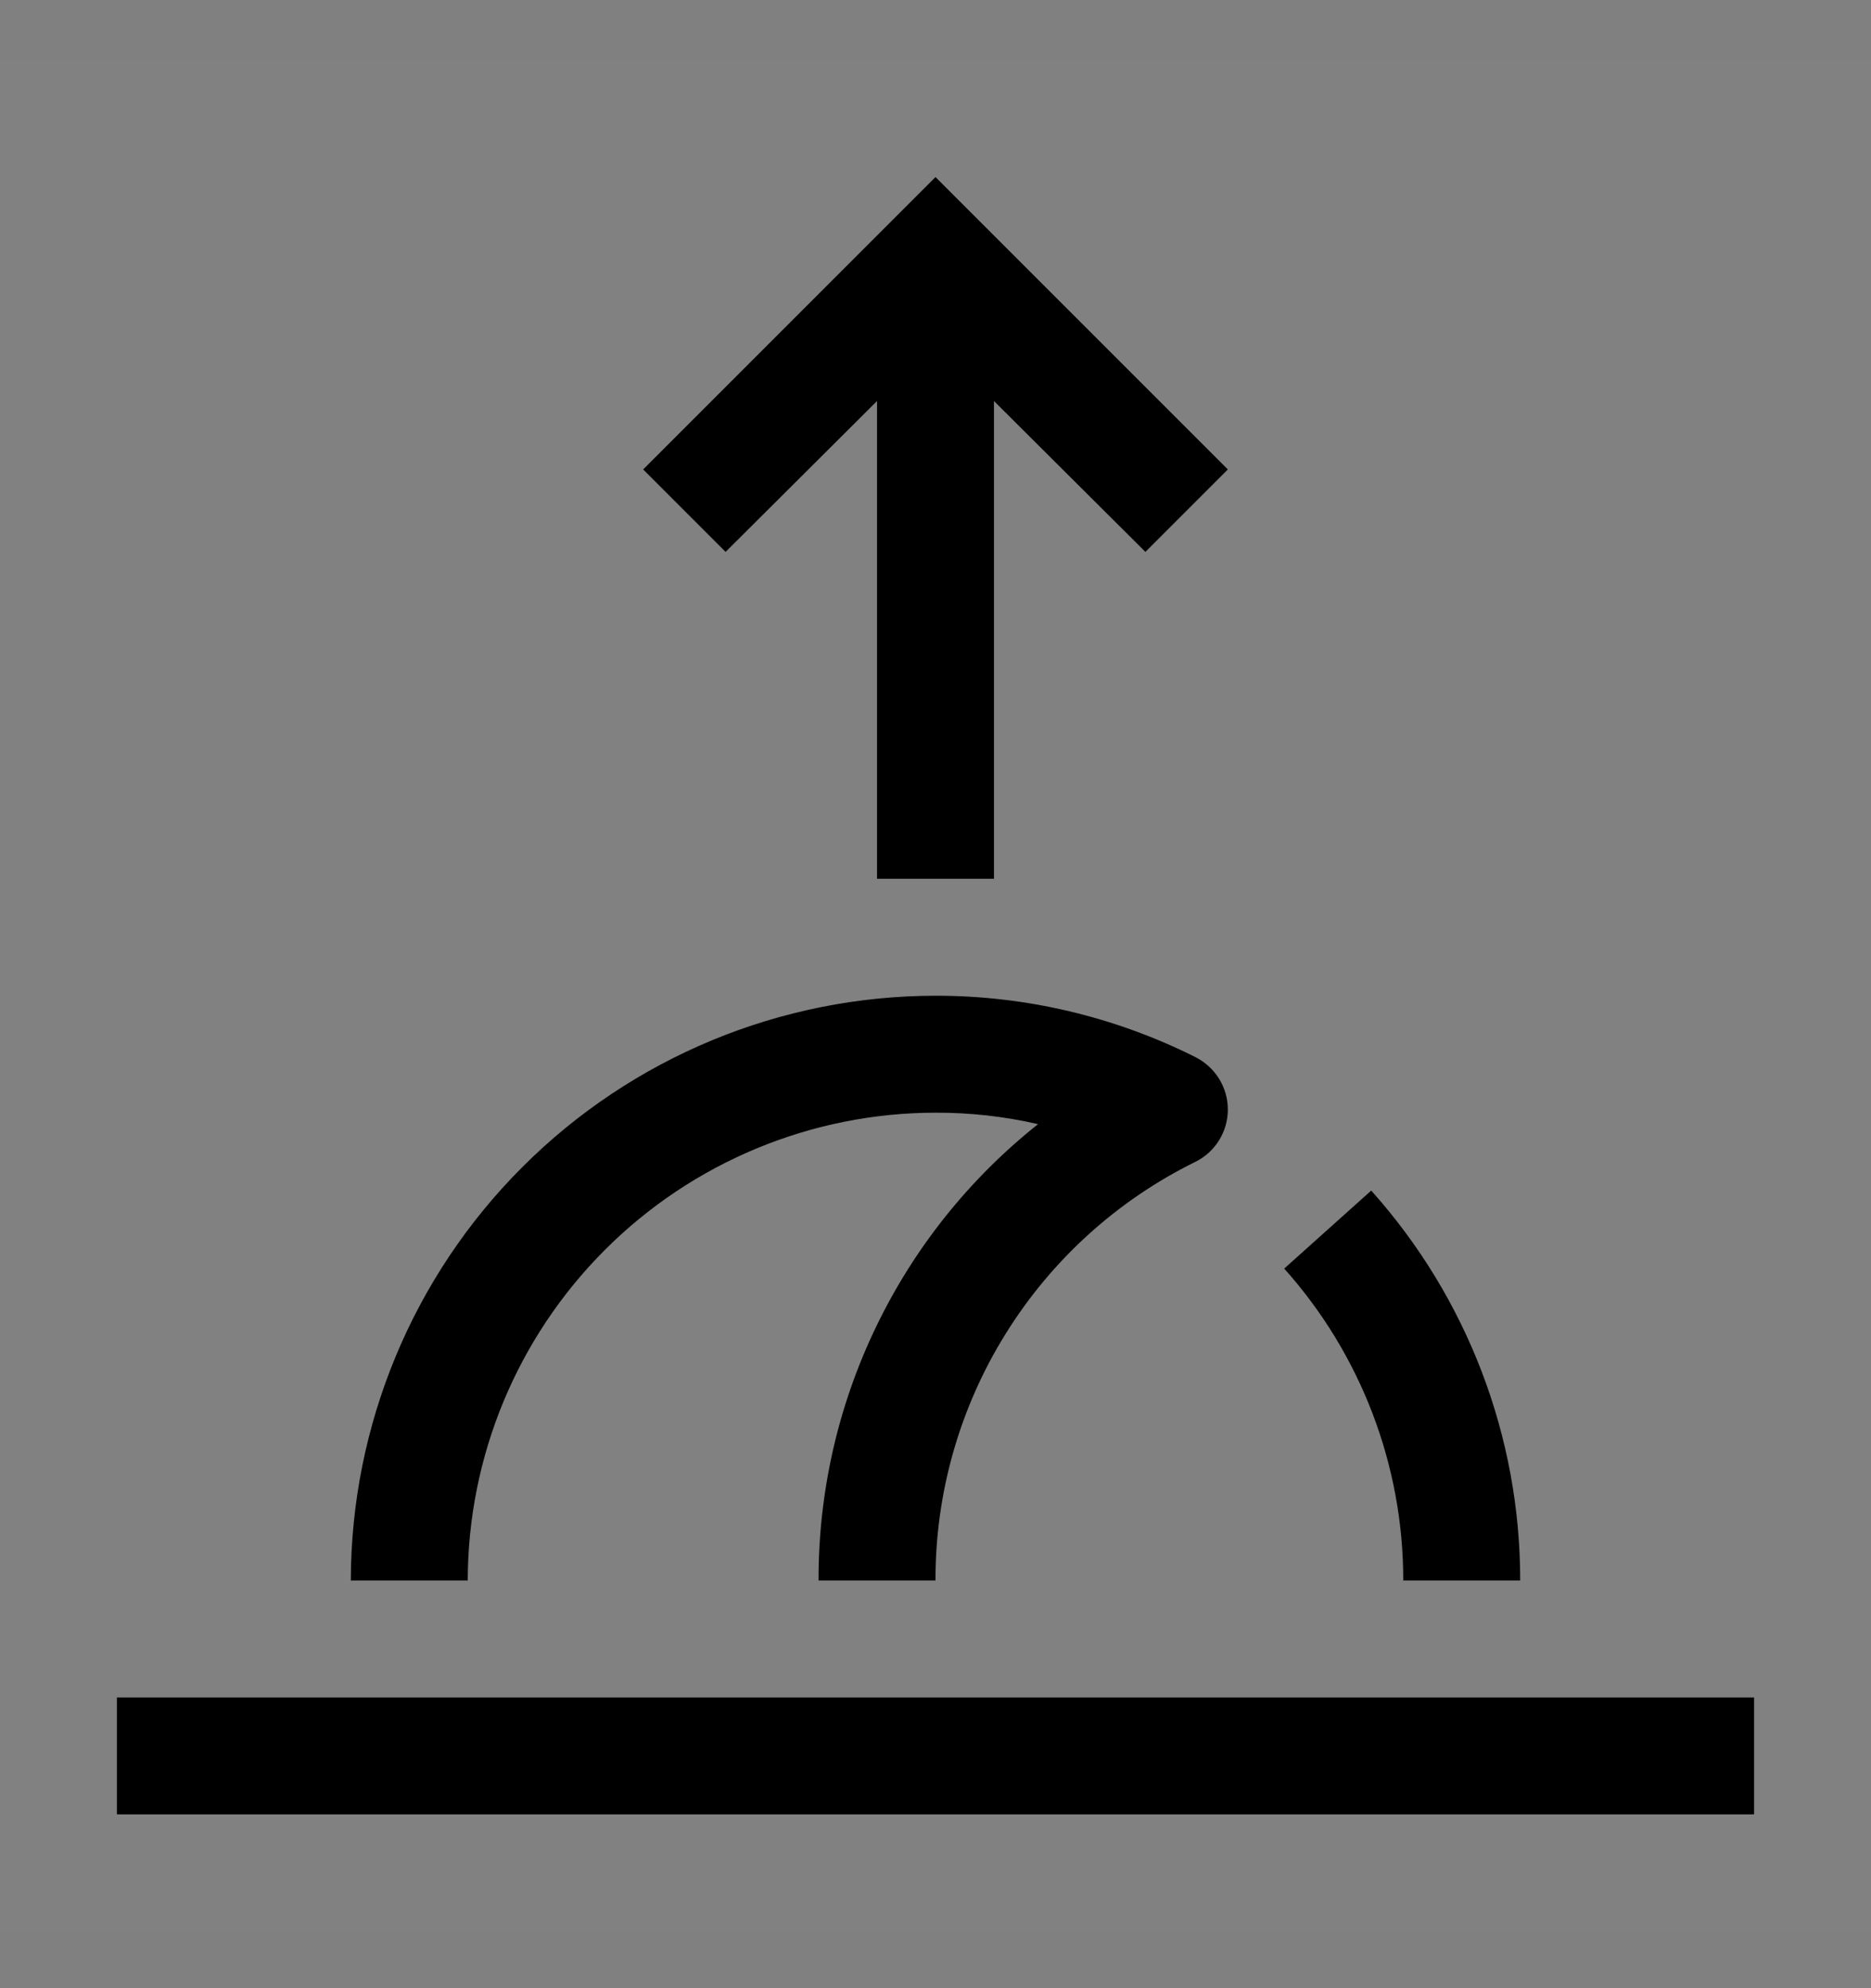 <svg viewBox="0 0 16 17" fill="none" xmlns="http://www.w3.org/2000/svg">
<rect x="0" y="0" width="16" height="17" fill="#808080" stroke="none"/>
<rect width="16" height="16" transform="translate(0 0.514)" fill="white" fill-opacity="0.01" style="mix-blend-mode:multiply"/>
<path d="M15 14.514H1V15.514H15V14.514Z" fill="currentColor"/>
<path d="M13 13.514H12C12.001 12.53 11.638 11.58 10.982 10.847L11.726 10.18C12.547 11.096 13.001 12.284 13 13.514Z" fill="currentColor"/>
<path d="M8 13.514H7C6.998 12.764 7.165 12.023 7.491 11.347C7.816 10.671 8.29 10.078 8.877 9.612C8.589 9.546 8.295 9.513 8 9.514C6.94 9.515 5.923 9.937 5.173 10.687C4.423 11.437 4.001 12.453 4 13.514H3C3.002 12.188 3.529 10.917 4.466 9.98C5.403 9.042 6.674 8.515 8 8.514C8.772 8.513 9.533 8.693 10.223 9.039C10.306 9.081 10.376 9.145 10.425 9.224C10.474 9.303 10.5 9.394 10.5 9.487C10.5 9.58 10.474 9.671 10.425 9.75C10.376 9.829 10.306 9.893 10.223 9.934C9.554 10.263 8.992 10.773 8.599 11.406C8.206 12.038 7.998 12.769 8 13.514Z" fill="currentColor"/>
<path d="M8 1.514L5.5 4.014L6.205 4.719L7.5 3.429V7.514H8.5V3.429L9.795 4.719L10.5 4.014L8 1.514Z" fill="currentColor"/>
</svg>
